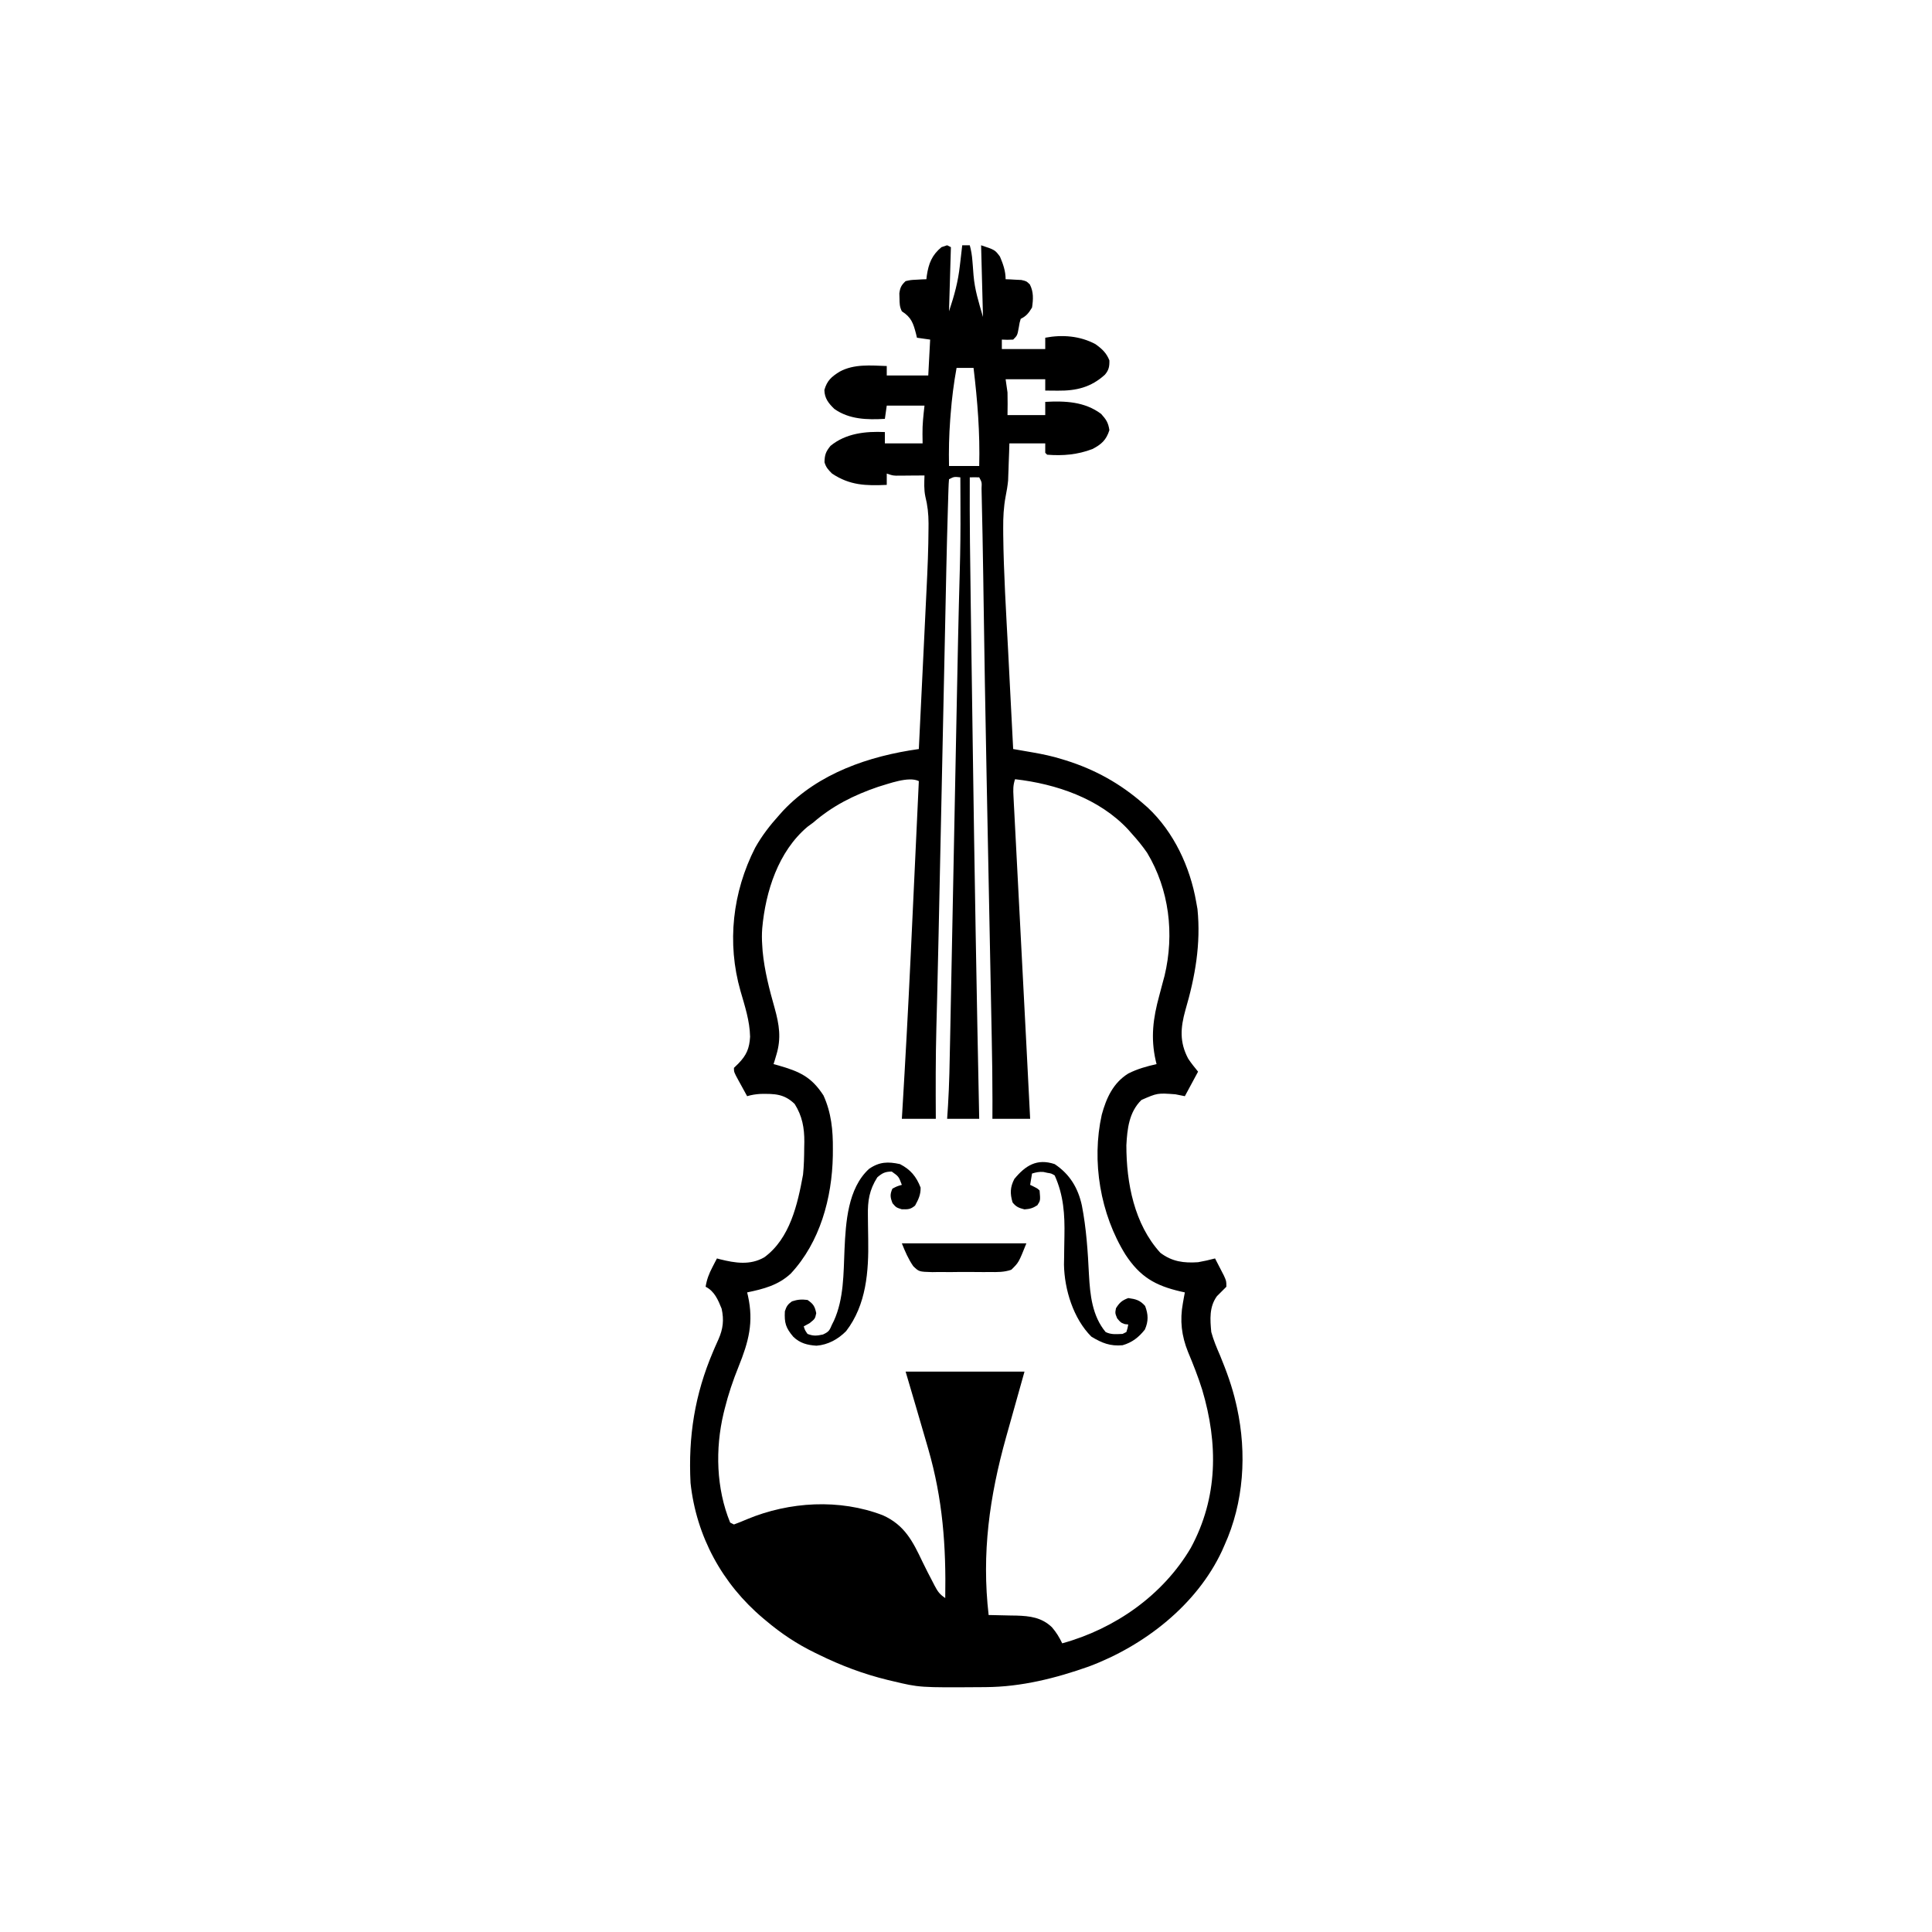 <svg width="300" height="300" viewBox="0 0 300 300" fill="none" xmlns="http://www.w3.org/2000/svg">
<path d="M147.07 38.086C147.36 38.231 147.36 38.231 147.656 38.379C147.559 41.666 147.463 44.953 147.363 48.34C148.192 45.853 148.768 43.779 149.048 41.235C149.084 40.93 149.121 40.624 149.159 40.309C149.247 39.569 149.332 38.828 149.414 38.086C149.801 38.086 150.187 38.086 150.586 38.086C150.809 38.9 150.933 39.669 150.994 40.51C151.025 40.873 151.025 40.873 151.056 41.243C151.095 41.739 151.133 42.235 151.168 42.731C151.372 45.081 151.954 46.83 152.637 49.219C152.54 45.545 152.443 41.871 152.344 38.086C154.501 38.805 154.501 38.805 155.273 39.844C155.765 41.009 156.152 42.088 156.152 43.359C156.375 43.367 156.597 43.374 156.826 43.382C157.117 43.399 157.409 43.416 157.709 43.433C158.142 43.453 158.142 43.453 158.584 43.474C159.375 43.652 159.375 43.652 159.91 44.162C160.512 45.323 160.445 46.481 160.254 47.754C159.727 48.614 159.391 49.064 158.496 49.512C158.316 50.113 158.316 50.113 158.203 50.812C157.974 52.084 157.974 52.084 157.324 52.734C156.409 52.771 156.409 52.771 155.566 52.734C155.566 53.218 155.566 53.701 155.566 54.199C157.79 54.199 160.014 54.199 162.305 54.199C162.305 53.619 162.305 53.039 162.305 52.441C164.94 51.937 167.703 52.15 170.098 53.437C171.115 54.166 171.791 54.78 172.265 55.957C172.286 56.895 172.186 57.466 171.566 58.188C169.407 60.143 167.137 60.69 164.264 60.663C163.896 60.66 163.529 60.658 163.15 60.655C162.871 60.651 162.592 60.648 162.305 60.645C162.305 60.065 162.305 59.484 162.305 58.887C160.274 58.887 158.244 58.887 156.152 58.887C156.249 59.563 156.346 60.24 156.445 60.938C156.48 62.111 156.458 63.278 156.445 64.453C158.379 64.453 160.312 64.453 162.305 64.453C162.305 63.776 162.305 63.1 162.305 62.402C165.389 62.238 168.412 62.35 170.984 64.27C171.762 65.13 172.101 65.646 172.265 66.797C171.775 68.329 171.039 68.996 169.629 69.727C167.324 70.608 165.052 70.801 162.598 70.606C162.501 70.509 162.404 70.412 162.305 70.312C162.305 69.829 162.305 69.346 162.305 68.848C160.468 68.848 158.631 68.848 156.738 68.848C156.717 69.521 156.717 69.521 156.695 70.208C156.673 70.811 156.651 71.413 156.628 72.015C156.619 72.31 156.61 72.604 156.601 72.907C156.584 73.348 156.584 73.348 156.566 73.797C156.557 74.063 156.548 74.328 156.539 74.602C156.457 75.46 156.317 76.264 156.15 77.109C155.842 78.758 155.765 80.335 155.777 82.01C155.779 82.501 155.779 82.501 155.781 83.003C155.846 88.999 156.226 94.992 156.538 100.979C156.628 102.711 156.716 104.444 156.803 106.177C156.975 109.554 157.149 112.931 157.324 116.309C157.667 116.368 158.009 116.427 158.362 116.488C158.816 116.568 159.27 116.647 159.724 116.726C159.949 116.765 160.174 116.804 160.407 116.844C161.927 117.11 163.412 117.422 164.886 117.883C165.091 117.946 165.297 118.009 165.508 118.073C170.029 119.489 173.967 121.675 177.539 124.805C177.761 124.999 177.984 125.194 178.213 125.394C182.273 129.188 184.797 134.617 185.742 140.039C185.809 140.408 185.875 140.776 185.943 141.156C186.487 146.557 185.586 151.664 184.072 156.836C183.302 159.586 183.137 161.819 184.503 164.389C184.964 165.096 185.507 165.747 186.035 166.406C185.358 167.663 184.681 168.92 183.984 170.215C183.501 170.118 183.017 170.021 182.519 169.922C179.735 169.714 179.735 169.714 177.246 170.801C175.318 172.674 175.035 175.282 174.902 177.85C174.902 183.703 176.127 190.09 180.176 194.531C181.996 195.913 183.823 196.147 186.035 195.996C186.926 195.841 187.798 195.642 188.672 195.41C188.967 195.977 189.259 196.545 189.551 197.113C189.714 197.429 189.877 197.745 190.045 198.071C190.43 198.926 190.43 198.926 190.43 199.805C189.941 200.293 189.453 200.781 188.965 201.27C187.754 202.939 187.901 204.86 188.086 206.836C188.433 208.108 188.933 209.29 189.459 210.498C190.455 212.923 191.327 215.301 191.913 217.859C191.969 218.103 192.025 218.347 192.082 218.599C193.623 225.69 193.152 233.303 190.137 239.941C190.007 240.235 189.878 240.528 189.745 240.831C185.811 249.252 177.663 255.557 169.086 258.77C163.954 260.59 158.579 261.94 153.108 261.974C152.88 261.976 152.652 261.978 152.417 261.98C142.795 262.047 142.795 262.047 138.574 261.035C138.327 260.977 138.081 260.919 137.827 260.859C134.082 259.945 130.603 258.632 127.148 256.934C126.953 256.839 126.757 256.745 126.556 256.647C123.761 255.287 121.319 253.664 118.945 251.66C118.72 251.473 118.72 251.473 118.491 251.281C112.138 245.928 108.124 238.564 107.226 230.273C106.858 223.034 107.884 216.541 110.725 209.877C110.866 209.544 110.866 209.544 111.011 209.206C111.191 208.788 111.377 208.372 111.567 207.958C112.278 206.342 112.44 204.973 112.056 203.216C111.513 201.861 110.941 200.49 109.57 199.805C109.747 198.677 110.088 197.795 110.614 196.783C110.747 196.525 110.88 196.266 111.018 196C111.12 195.805 111.223 195.611 111.328 195.41C111.484 195.452 111.641 195.495 111.802 195.538C114.165 196.127 116.496 196.499 118.69 195.227C122.673 192.3 123.851 187.011 124.694 182.404C124.842 180.988 124.87 179.585 124.878 178.162C124.884 177.886 124.89 177.609 124.896 177.325C124.908 175.136 124.573 173.292 123.395 171.423C121.757 169.833 120.265 169.832 118.073 169.862C117.34 169.912 116.716 170.003 116.015 170.215C115.672 169.593 115.331 168.97 114.99 168.347C114.843 168.082 114.843 168.082 114.694 167.812C113.965 166.473 113.965 166.473 113.965 165.82C114.188 165.603 114.412 165.385 114.642 165.161C115.921 163.853 116.369 162.802 116.473 160.986C116.425 158.517 115.658 156.232 114.981 153.874C112.848 146.404 113.746 138.534 117.261 131.635C118.311 129.764 119.561 128.153 120.996 126.562C121.201 126.334 121.405 126.105 121.616 125.869C127.102 120.062 134.952 117.395 142.676 116.309C142.868 112.361 143.059 108.413 143.249 104.465C143.337 102.631 143.425 100.798 143.515 98.964C143.601 97.19 143.687 95.415 143.771 93.641C143.803 92.969 143.836 92.297 143.869 91.625C144.028 88.406 144.169 85.191 144.179 81.968C144.18 81.731 144.181 81.494 144.183 81.249C144.178 79.812 144.039 78.484 143.685 77.086C143.457 76 143.519 74.934 143.555 73.828C143.205 73.832 142.856 73.835 142.496 73.838C142.037 73.841 141.578 73.844 141.119 73.846C140.889 73.849 140.659 73.851 140.422 73.854C140.2 73.855 139.978 73.856 139.749 73.857C139.443 73.859 139.443 73.859 139.131 73.861C138.574 73.828 138.574 73.828 137.695 73.535C137.695 74.115 137.695 74.695 137.695 75.293C134.468 75.437 131.976 75.386 129.199 73.535C128.605 72.941 128.264 72.582 128.027 71.777C128.052 70.626 128.23 70.131 128.961 69.232C131.332 67.283 134.397 66.95 137.402 67.09C137.402 67.67 137.402 68.25 137.402 68.848C139.336 68.848 141.269 68.848 143.262 68.848C143.256 68.37 143.249 67.893 143.243 67.401C143.224 65.882 143.383 64.534 143.555 62.988C141.621 62.988 139.687 62.988 137.695 62.988C137.598 63.665 137.502 64.342 137.402 65.039C134.675 65.197 131.869 65.142 129.554 63.494C128.641 62.613 128.033 61.837 128.009 60.553C128.43 59.091 129.103 58.509 130.371 57.715C132.626 56.483 135.209 56.754 137.695 56.836C137.695 57.319 137.695 57.803 137.695 58.301C139.822 58.301 141.949 58.301 144.14 58.301C144.237 56.464 144.334 54.627 144.433 52.734C143.757 52.638 143.08 52.541 142.383 52.441C142.336 52.243 142.29 52.046 142.242 51.842C141.816 50.212 141.524 49.278 140.039 48.34C139.682 47.625 139.687 47.123 139.673 46.326C139.665 46.073 139.658 45.82 139.65 45.559C139.768 44.653 139.958 44.278 140.625 43.652C141.416 43.474 141.416 43.474 142.291 43.433C142.582 43.416 142.873 43.399 143.173 43.382C143.396 43.375 143.618 43.367 143.848 43.359C143.869 43.172 143.891 42.984 143.914 42.791C144.2 40.909 144.702 39.618 146.191 38.379C146.481 38.282 146.771 38.185 147.07 38.086ZM148.535 57.129C148.105 59.499 147.802 61.85 147.619 64.252C147.595 64.569 147.57 64.885 147.544 65.212C147.366 67.606 147.313 69.963 147.363 72.363C148.91 72.363 150.457 72.363 152.051 72.363C152.186 67.218 151.784 62.233 151.172 57.129C150.302 57.129 149.431 57.129 148.535 57.129ZM147.363 74.414C147.32 74.883 147.297 75.354 147.282 75.825C147.272 76.141 147.261 76.456 147.25 76.781C147.235 77.318 147.235 77.318 147.22 77.866C147.208 78.252 147.196 78.637 147.184 79.034C146.999 85.183 146.883 91.333 146.754 97.483C146.715 99.335 146.676 101.187 146.636 103.039C146.57 106.149 146.504 109.26 146.438 112.371C146.371 115.54 146.304 118.708 146.237 121.877C146.231 122.169 146.231 122.169 146.225 122.467C146.155 125.754 146.085 129.041 146.015 132.327C145.969 134.511 145.922 136.695 145.876 138.878C145.841 140.577 145.804 142.276 145.768 143.974C145.762 144.298 145.755 144.622 145.748 144.956C145.677 148.274 145.604 151.592 145.52 154.909C145.513 155.182 145.506 155.455 145.499 155.736C145.467 156.989 145.435 158.241 145.401 159.494C145.276 164.239 145.286 168.984 145.312 173.73C143.572 173.73 141.832 173.73 140.039 173.73C140.061 173.371 140.082 173.012 140.105 172.642C140.582 164.72 141.014 156.797 141.388 148.869C141.398 148.667 141.407 148.464 141.417 148.255C141.534 145.779 141.649 143.303 141.764 140.827C141.863 138.688 141.963 136.549 142.064 134.41C142.269 130.036 142.473 125.663 142.676 121.289C141.098 120.5 137.96 121.713 136.324 122.189C132.565 123.476 129.278 125.124 126.269 127.734C125.973 127.952 125.677 128.169 125.372 128.394C120.836 132.235 118.875 138.444 118.359 144.141C118.289 145.033 118.295 145.884 118.359 146.777C118.389 147.234 118.389 147.234 118.42 147.701C118.711 150.746 119.463 153.628 120.296 156.568C121.001 159.119 121.337 161.219 120.556 163.788C120.475 164.063 120.393 164.338 120.309 164.622C120.246 164.824 120.182 165.026 120.117 165.234C120.365 165.302 120.613 165.37 120.868 165.439C124.147 166.382 125.988 167.199 127.868 170.097C129.09 172.791 129.354 175.508 129.327 178.436C129.325 178.781 129.323 179.126 129.321 179.481C129.199 186.013 127.335 192.89 122.789 197.762C120.843 199.572 118.568 200.152 116.015 200.684C116.058 200.861 116.1 201.039 116.144 201.221C117.055 205.333 116.247 208.344 114.688 212.202C113.821 214.353 113.096 216.485 112.536 218.738C112.447 219.097 112.447 219.097 112.356 219.463C111.046 224.978 111.206 231.135 113.379 236.426C113.572 236.522 113.765 236.619 113.965 236.719C114.651 236.47 115.31 236.203 115.979 235.913C122.582 233.159 130.371 232.704 137.092 235.293C140.467 236.812 141.73 239.323 143.25 242.531C143.751 243.572 144.281 244.596 144.818 245.618C144.913 245.804 145.009 245.99 145.107 246.182C145.594 247.107 145.889 247.552 146.777 248.145C146.916 240.073 146.393 232.797 144.14 225C144.073 224.768 144.006 224.536 143.937 224.296C142.847 220.523 141.737 216.756 140.625 212.988C146.716 212.988 152.806 212.988 159.082 212.988C157.031 220.312 157.031 220.312 156.221 223.183C153.648 232.387 152.407 241.207 153.515 250.781C153.716 250.784 153.917 250.787 154.124 250.79C155.044 250.805 155.964 250.83 156.885 250.854C157.358 250.861 157.358 250.861 157.841 250.867C159.955 250.932 161.753 251.162 163.335 252.67C164.012 253.445 164.5 254.253 164.941 255.176C173.116 252.922 180.565 247.727 184.907 240.358C189.148 232.52 189.166 224.174 186.679 215.806C186.053 213.809 185.285 211.862 184.476 209.932C183.47 207.436 183.186 205.048 183.673 202.386C183.758 201.9 183.758 201.9 183.846 201.403C183.891 201.166 183.937 200.928 183.984 200.684C183.758 200.634 183.531 200.584 183.298 200.533C179.367 199.618 177.022 198.263 174.767 194.823C170.848 188.524 169.47 180.32 171.082 173.088C171.789 170.496 172.852 168.153 175.195 166.699C176.621 165.973 178.04 165.588 179.59 165.234C179.526 164.978 179.526 164.978 179.462 164.717C178.651 161.136 179.049 158.111 180.011 154.596C180.201 153.883 180.389 153.17 180.577 152.457C180.662 152.146 180.746 151.836 180.833 151.516C182.38 145.021 181.562 138.139 178.125 132.422C177.407 131.38 176.63 130.43 175.781 129.492C175.583 129.267 175.385 129.041 175.18 128.809C170.693 123.993 164 121.723 157.617 120.996C157.287 121.987 157.322 122.646 157.376 123.687C157.395 124.067 157.414 124.447 157.433 124.838C157.456 125.26 157.479 125.682 157.501 126.104C157.524 126.548 157.547 126.992 157.569 127.435C157.631 128.643 157.694 129.851 157.758 131.059C157.825 132.327 157.89 133.596 157.955 134.864C158.079 137.274 158.204 139.683 158.33 142.093C158.473 144.811 158.613 147.53 158.753 150.248C158.925 153.571 159.097 156.894 159.27 160.217C159.282 160.452 159.294 160.687 159.307 160.93C159.331 161.393 159.355 161.857 159.379 162.32C159.578 166.124 159.773 169.927 159.961 173.73C158.027 173.73 156.094 173.73 154.101 173.73C154.104 172.791 154.106 171.852 154.108 170.884C154.11 167.678 154.064 164.476 153.998 161.271C153.987 160.702 153.976 160.132 153.965 159.563C153.942 158.348 153.918 157.133 153.893 155.918C153.854 153.974 153.816 152.03 153.779 150.086C153.705 146.286 153.63 142.487 153.554 138.687C153.447 133.246 153.34 127.806 153.234 122.365C153.221 121.7 153.208 121.036 153.195 120.371C153.008 110.805 152.839 101.239 152.708 91.672C152.703 91.329 152.699 90.985 152.694 90.631C152.687 90.135 152.687 90.135 152.68 89.629C152.618 85.234 152.524 80.839 152.426 76.444C152.42 76.138 152.42 76.138 152.414 75.825C152.464 74.891 152.464 74.891 152.051 74.121C151.563 74.109 151.074 74.109 150.586 74.121C150.55 80.859 150.647 87.595 150.744 94.332C150.762 95.618 150.78 96.904 150.798 98.191C150.841 101.26 150.885 104.328 150.929 107.397C150.968 110.137 151.007 112.877 151.045 115.617C151.313 134.99 151.649 154.36 152.051 173.73C150.407 173.73 148.764 173.73 147.07 173.73C147.115 173.054 147.16 172.377 147.206 171.68C147.41 168.362 147.463 165.041 147.526 161.719C147.54 161.023 147.554 160.327 147.568 159.632C147.598 158.142 147.628 156.652 147.656 155.162C147.698 152.996 147.742 150.83 147.785 148.664C147.856 145.132 147.926 141.601 147.995 138.069C148.062 134.669 148.129 131.27 148.196 127.87C148.202 127.557 148.202 127.557 148.209 127.238C148.254 124.946 148.3 122.655 148.345 120.363C148.349 120.16 148.353 119.957 148.358 119.747C148.374 118.933 148.39 118.119 148.406 117.305C148.457 114.762 148.507 112.219 148.557 109.676C148.694 102.673 148.832 95.67 149.032 88.669C149.123 85.442 149.158 82.219 149.139 78.992C149.138 78.506 149.136 78.02 149.135 77.535C149.132 76.397 149.127 75.259 149.121 74.121C148.157 74.014 148.157 74.014 147.363 74.414Z" fill="black"/>
<path d="M163.769 180.762C166.116 182.327 167.4 184.458 167.994 187.188C168.685 190.739 168.918 194.336 169.094 197.944C169.269 201.086 169.596 204.327 171.679 206.836C172.554 207.273 173.351 207.163 174.316 207.129C174.509 207.032 174.702 206.936 174.902 206.836C175.093 206.243 175.093 206.243 175.195 205.664C174.932 205.637 174.932 205.637 174.664 205.609C174.023 205.371 174.023 205.371 173.473 204.712C173.144 203.906 173.144 203.906 173.29 203.137C173.845 202.259 174.219 201.931 175.195 201.563C176.376 201.726 177.014 201.888 177.813 202.789C178.309 204.103 178.348 205.158 177.776 206.451C176.836 207.652 175.789 208.466 174.316 208.887C172.393 209.065 171.089 208.542 169.463 207.55C166.67 204.756 165.283 200.241 165.214 196.37C165.221 195.985 165.229 195.601 165.236 195.205C165.241 194.774 165.246 194.343 165.251 193.912C165.26 193.244 165.27 192.576 165.284 191.908C165.348 188.602 165.16 185.59 163.769 182.52C163.247 182.209 163.247 182.209 162.634 182.117C162.336 182.05 162.336 182.05 162.032 181.982C161.371 181.929 160.883 182.032 160.253 182.227C160.156 182.807 160.06 183.387 159.96 183.984C160.148 184.075 160.335 184.166 160.528 184.259C161.132 184.57 161.132 184.57 161.425 184.863C161.56 186.415 161.56 186.415 161.077 187.152C160.389 187.603 159.903 187.734 159.081 187.793C158.233 187.576 157.773 187.408 157.232 186.713C156.825 185.345 156.845 184.341 157.507 183.069C159.226 180.988 161.006 179.841 163.769 180.762Z" fill="black"/>
<path d="M139.745 180.762C141.379 181.595 142.293 182.698 142.95 184.406C142.977 185.515 142.616 186.244 142.089 187.207C141.353 187.817 140.98 187.795 140.02 187.775C139.159 187.5 139.159 187.5 138.592 186.841C138.229 185.902 138.173 185.496 138.573 184.571C139.324 184.186 139.324 184.186 140.038 183.985C139.55 182.682 139.55 182.682 138.464 181.916C137.423 181.941 137.029 182.137 136.23 182.813C134.991 184.769 134.724 186.441 134.767 188.734C134.772 189.219 134.777 189.704 134.782 190.189C134.791 190.946 134.801 191.703 134.815 192.46C134.9 197.402 134.533 202.611 131.383 206.7C130.124 207.966 128.565 208.823 126.781 208.96C125.375 208.867 124.228 208.584 123.188 207.579C122.01 206.194 121.781 205.425 121.874 203.614C122.125 202.841 122.314 202.546 122.973 202.076C123.844 201.785 124.477 201.742 125.39 201.856C126.292 202.473 126.522 202.835 126.745 203.907C126.562 204.786 126.562 204.786 125.683 205.481C125.393 205.639 125.103 205.796 124.804 205.957C124.991 206.553 124.991 206.553 125.39 207.129C126.304 207.485 126.827 207.428 127.789 207.221C128.744 206.775 128.795 206.592 129.198 205.665C129.295 205.473 129.392 205.282 129.491 205.084C131.046 201.653 130.975 197.723 131.135 194.02C131.329 189.837 131.635 184.531 134.946 181.5C136.559 180.389 137.896 180.357 139.745 180.762Z" fill="black"/>
<path d="M140.039 193.066C146.42 193.066 152.801 193.066 159.375 193.066C158.181 196.05 158.181 196.05 157.031 197.168C155.927 197.553 154.878 197.538 153.717 197.518C153.399 197.521 153.08 197.523 152.752 197.526C152.08 197.528 151.408 197.523 150.737 197.512C149.71 197.498 148.686 197.512 147.659 197.528C147.005 197.527 146.351 197.523 145.697 197.518C145.391 197.523 145.085 197.529 144.77 197.534C142.698 197.474 142.698 197.474 141.808 196.609C141.027 195.474 140.553 194.351 140.039 193.066Z" fill="black"/>
</svg>
